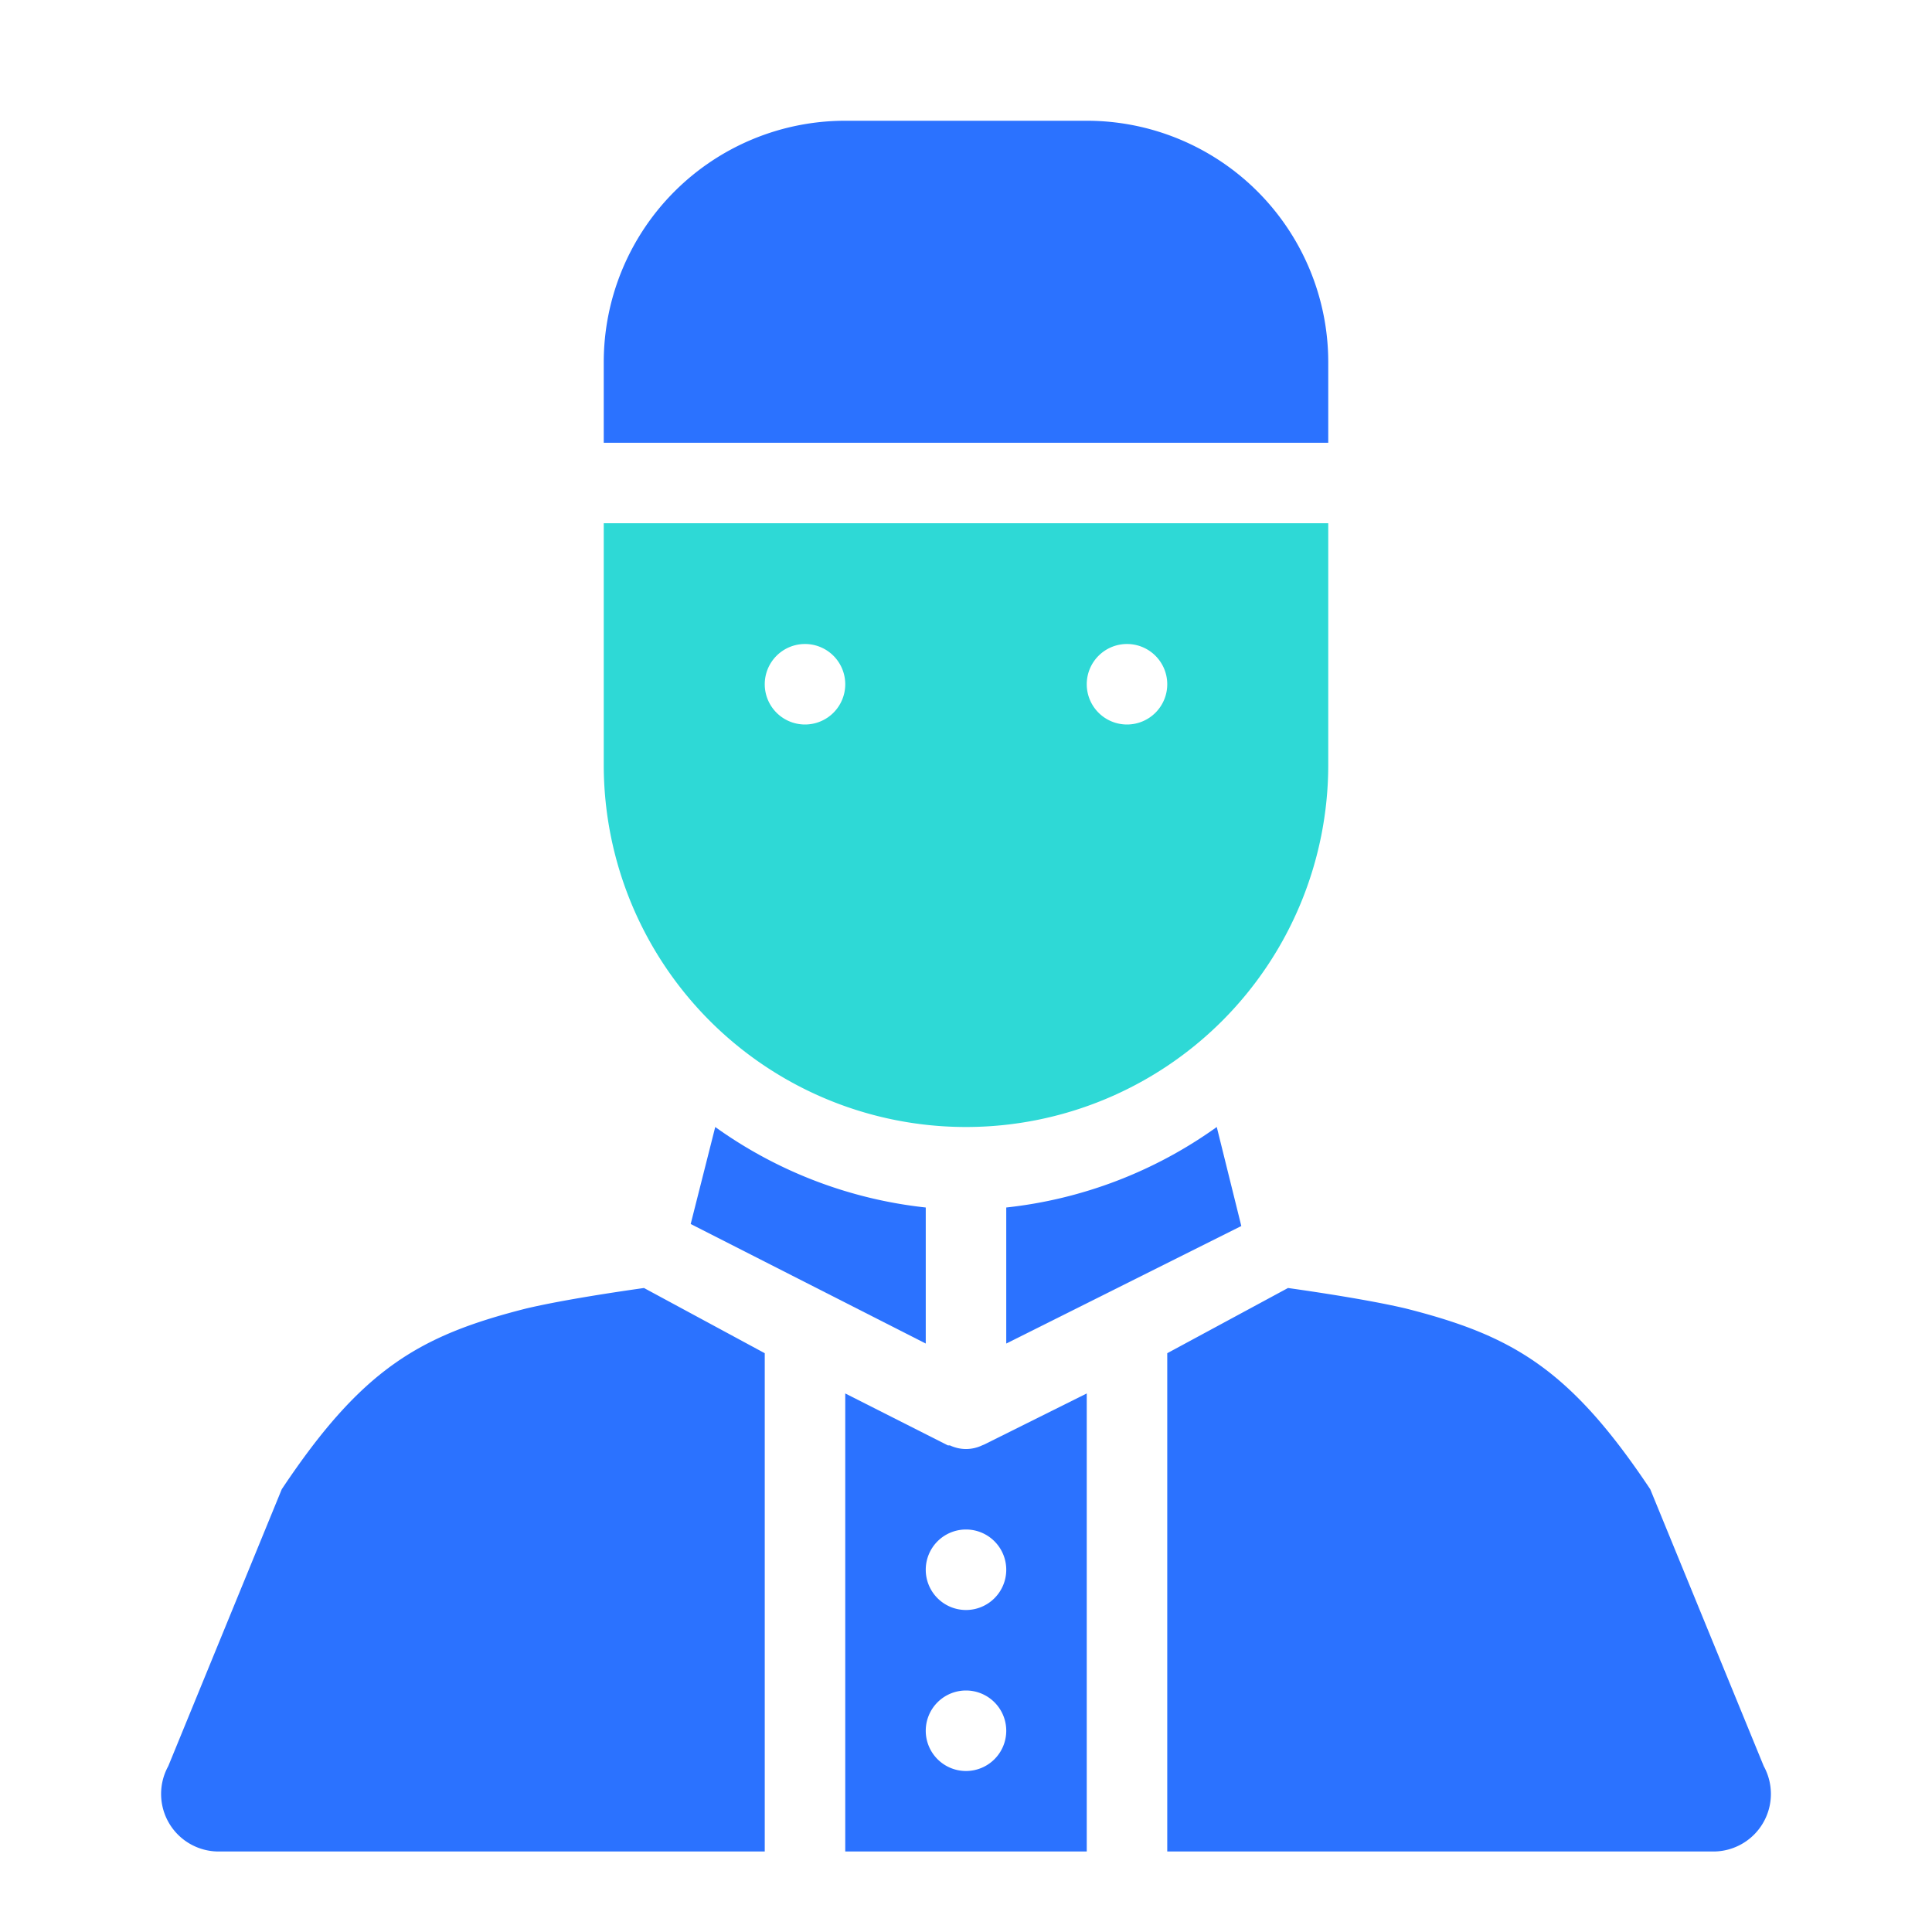 <svg id="icon" xmlns="http://www.w3.org/2000/svg" viewBox="0 0 48 48"><defs><style>.cls-1{fill:#2ed9d6;}.cls-2{fill:#2b72ff;}</style></defs><title>Muslim Man</title><path class="cls-1" d="M15,13v6a9,9,0,0,0,18,0V13Zm5,5a1,1,0,1,1,1-1A1,1,0,0,1,20,18Zm8,0a1,1,0,1,1,1-1A1,1,0,0,1,28,18Z"/><path class="cls-2" d="M33,9a6,6,0,0,0-6-6H21a6,6,0,0,0-6,6v2H33Z"/><path class="cls-2" d="M43.82,43.88,41,37c-2-3-3.43-3.82-6.07-4.49C34,32.29,32.57,32.08,32,32l-3,1.62V46H42.57A1.43,1.43,0,0,0,43.82,43.88Z"/><path class="cls-2" d="M24.4,35.91a.93.93,0,0,1-.8,0l-.05,0L21,34.62V46h6V34.62l-2.55,1.27ZM24,44a1,1,0,1,1,1-1A1,1,0,0,1,24,44Zm1-5a1,1,0,1,1-1-1A1,1,0,0,1,25,39Z"/><path class="cls-2" d="M23,33.38V30a11,11,0,0,1-5.23-2l-.61,2.41Z"/><path class="cls-2" d="M25,33.38l5.84-2.92L30.23,28A11,11,0,0,1,25,30Z"/><path class="cls-2" d="M13.07,32.51C10.43,33.18,9,34,7,37L4.18,43.88A1.43,1.43,0,0,0,5.43,46H19V33.62L16,32C15.43,32.08,14,32.29,13.07,32.51Z"/></svg>